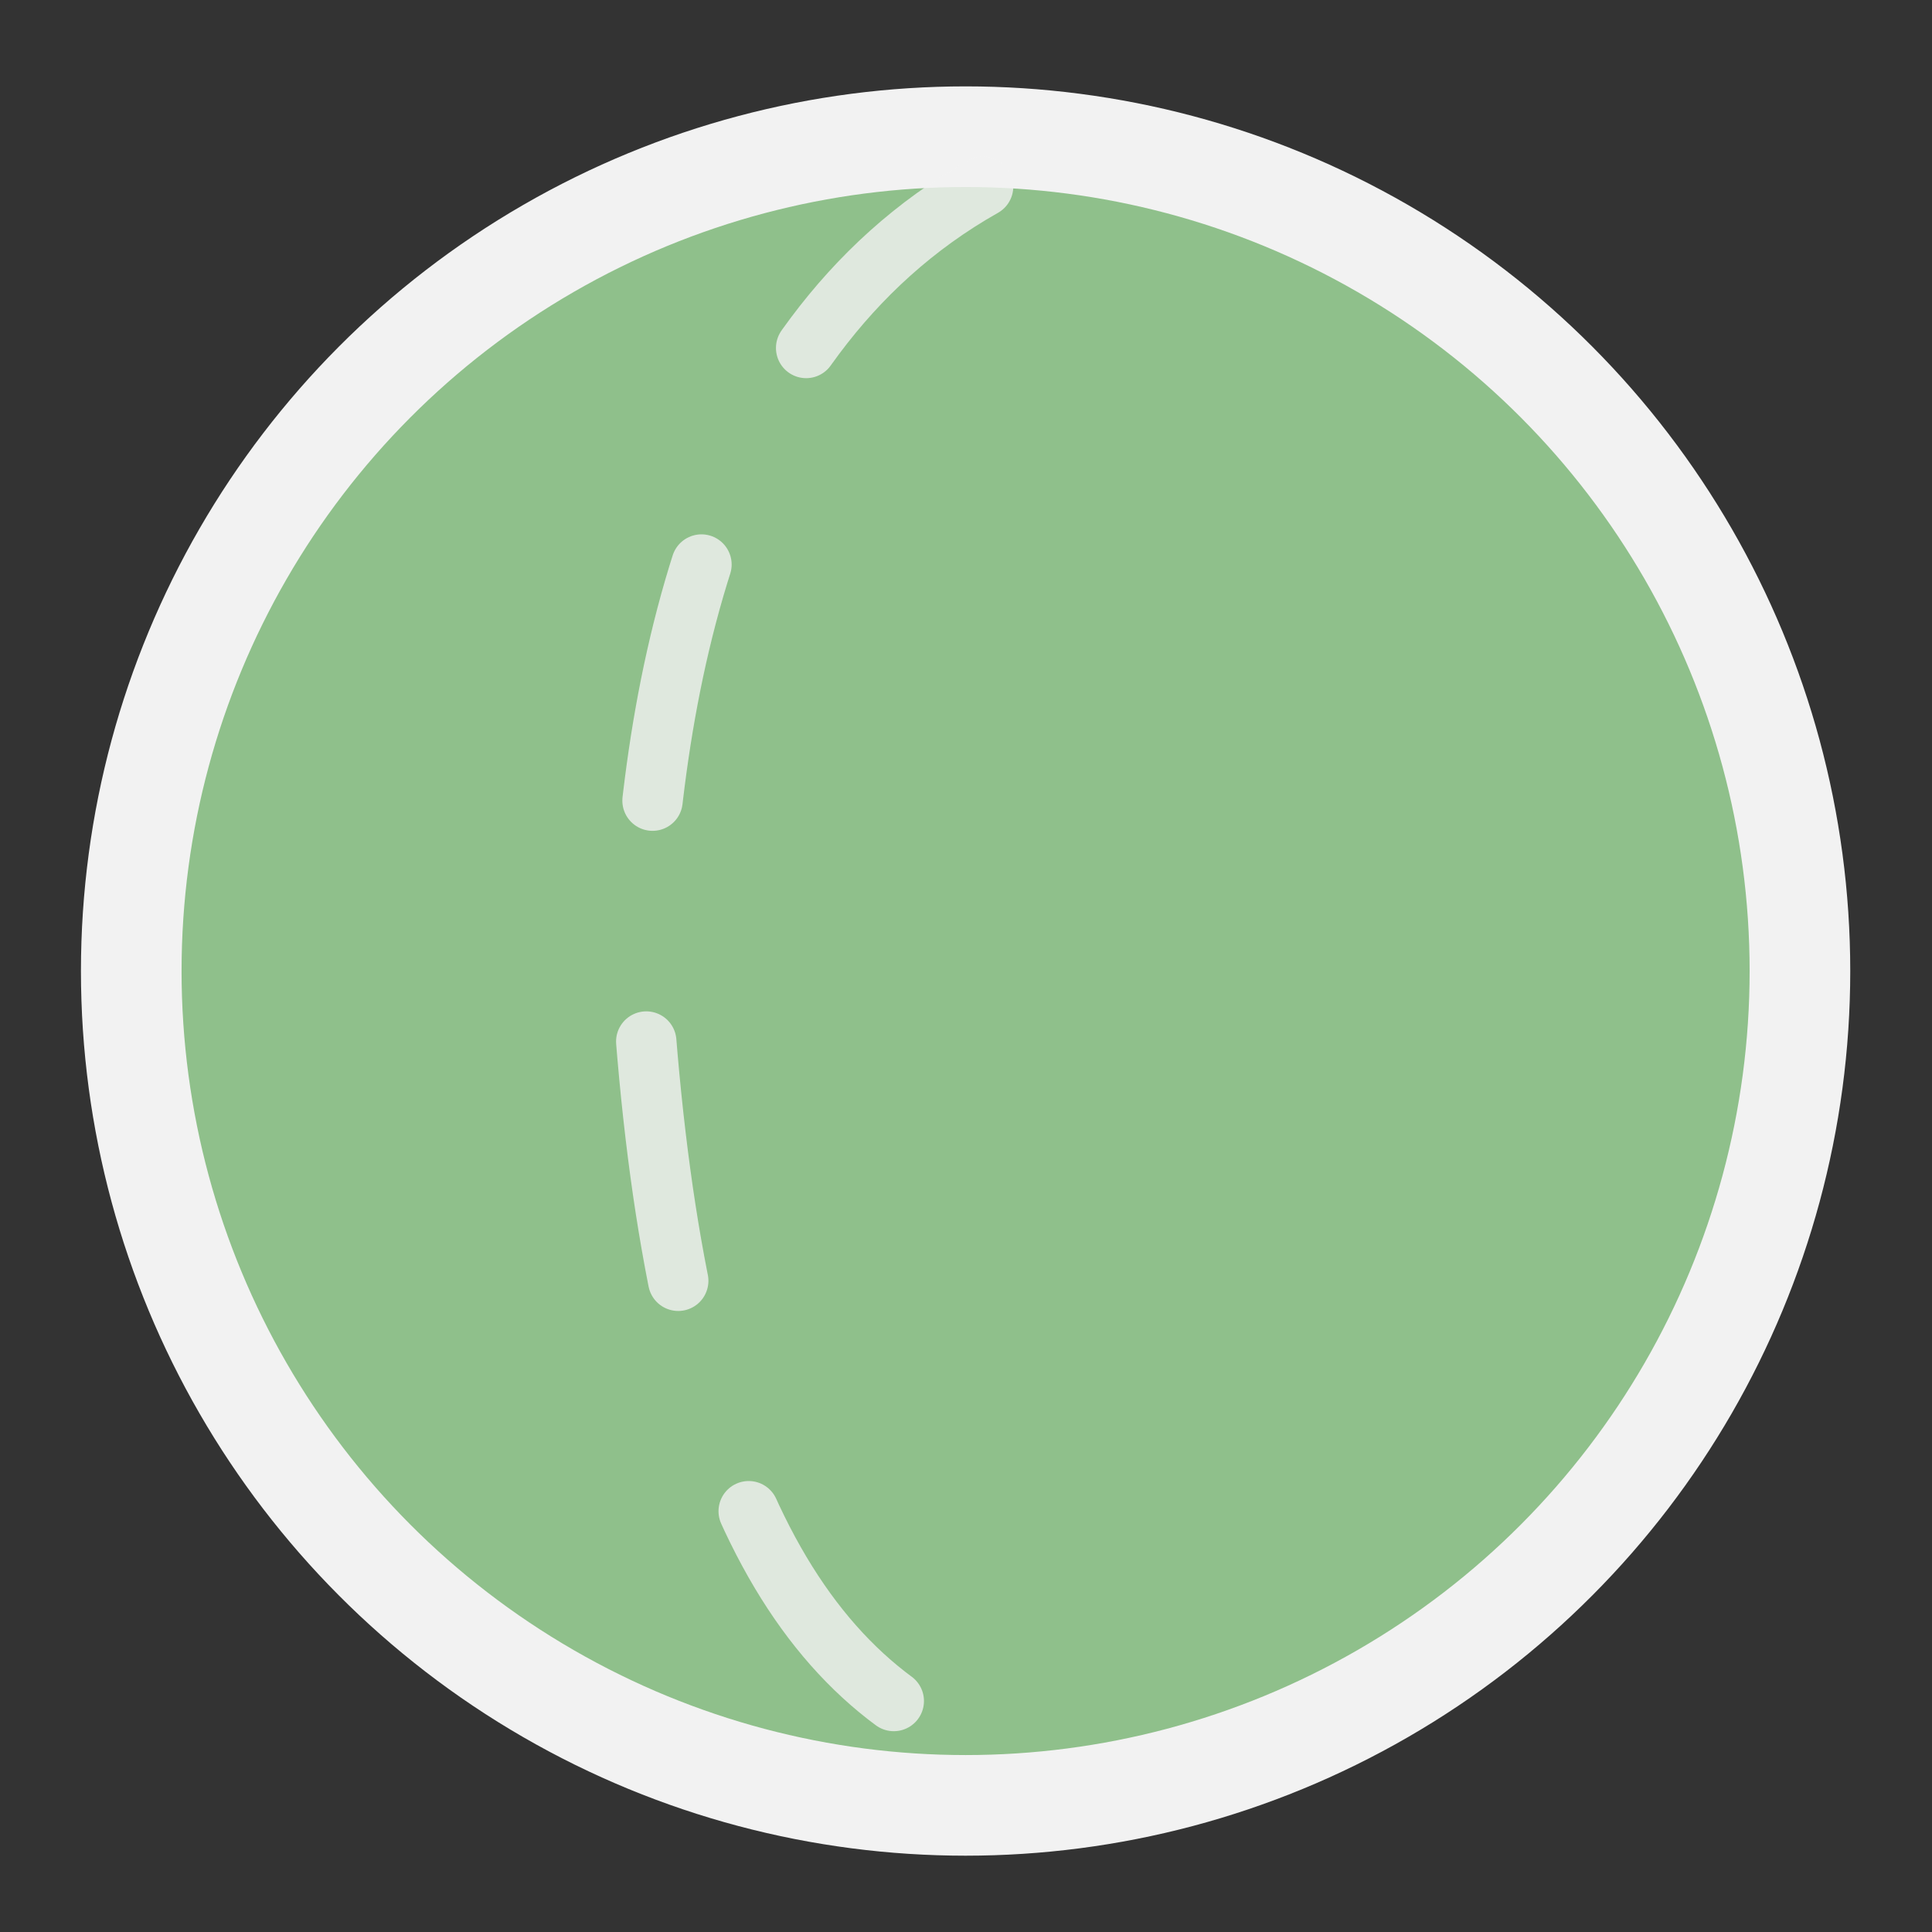 <?xml version="1.0" encoding="UTF-8" standalone="no"?>
<!-- Created with Inkscape (http://www.inkscape.org/) -->

<svg
   width="48"
   height="48"
   viewBox="0 0 48 48"
   version="1.1"
   id="svg195"
   inkscape:version="1.2.2 (b0a8486541, 2022-12-01)"
   sodipodi:docname="Part_Sphere.svg"
   xmlns:inkscape="http://www.inkscape.org/namespaces/inkscape"
   xmlns:sodipodi="http://sodipodi.sourceforge.net/DTD/sodipodi-0.dtd"
   xmlns="http://www.w3.org/2000/svg"
   xmlns:svg="http://www.w3.org/2000/svg">
  <rect x="0" y="0" width="48" height="48" fill="#333333" stroke="none"/>
  <sodipodi:namedview
     id="namedview197"
     pagecolor="#505050"
     bordercolor="#ffffff"
     borderopacity="1"
     inkscape:showpageshadow="0"
     inkscape:pageopacity="0"
     inkscape:pagecheckerboard="1"
     inkscape:deskcolor="#505050"
     inkscape:document-units="px"
     showgrid="false"
     showguides="true"
     inkscape:zoom="7.8109989"
     inkscape:cx="77.006796"
     inkscape:cy="41.287933"
     inkscape:window-width="2560"
     inkscape:window-height="1363"
     inkscape:window-x="0"
     inkscape:window-y="0"
     inkscape:window-maximized="1"
     inkscape:current-layer="layer1">
    <sodipodi:guide
       position="26.524,45.873"
       orientation="0,-1"
       id="guide418"
       inkscape:locked="false" />
    <sodipodi:guide
       position="10.32,1.876"
       orientation="0,-1"
       id="guide420"
       inkscape:locked="false" />
    <sodipodi:guide
       position="45.988,33.289"
       orientation="1,0"
       id="guide422"
       inkscape:locked="false" />
    <sodipodi:guide
       position="1.992,30.709"
       orientation="1,0"
       id="guide424"
       inkscape:locked="false" />
  </sodipodi:namedview>
  <defs
     id="defs192" />
  <g
     inkscape:label="Layer 1"
     inkscape:groupmode="layer"
     id="layer1">
    <ellipse
       style="fill:#a6e3a1;fill-opacity:1;stroke:none;stroke-width:2.5;stroke-linecap:round;stroke-dasharray:none;stroke-dashoffset:0;paint-order:markers fill stroke;opacity:0.8"
       id="path428-3"
       cx="24.425"
       cy="24"
       rx="20.358"
       ry="20.493" />
    <circle
       style="fill:none;fill-opacity:0.8;stroke:#f2f2f2;stroke-width:2.5;stroke-linecap:round;stroke-dasharray:none;stroke-dashoffset:0;paint-order:markers fill stroke"
       id="path428"
       cx="23.99"
       cy="24.125"
       r="20.729" />
    <path
       style="opacity:0.8;fill:none;fill-opacity:1;stroke:#f2f2f2;stroke-width:1.5;stroke-linecap:round;stroke-dasharray:6, 6;stroke-dashoffset:0;stroke-opacity:1;paint-order:markers fill stroke"
       d="M 24.425,4.635 C 17.631,8.465 16.069,17.326 15.933,24.125 c 0.682,11.572 3.448,17.429 8.492,19.346"
       id="path1115"
       sodipodi:nodetypes="ccc" />
  </g>
</svg>
